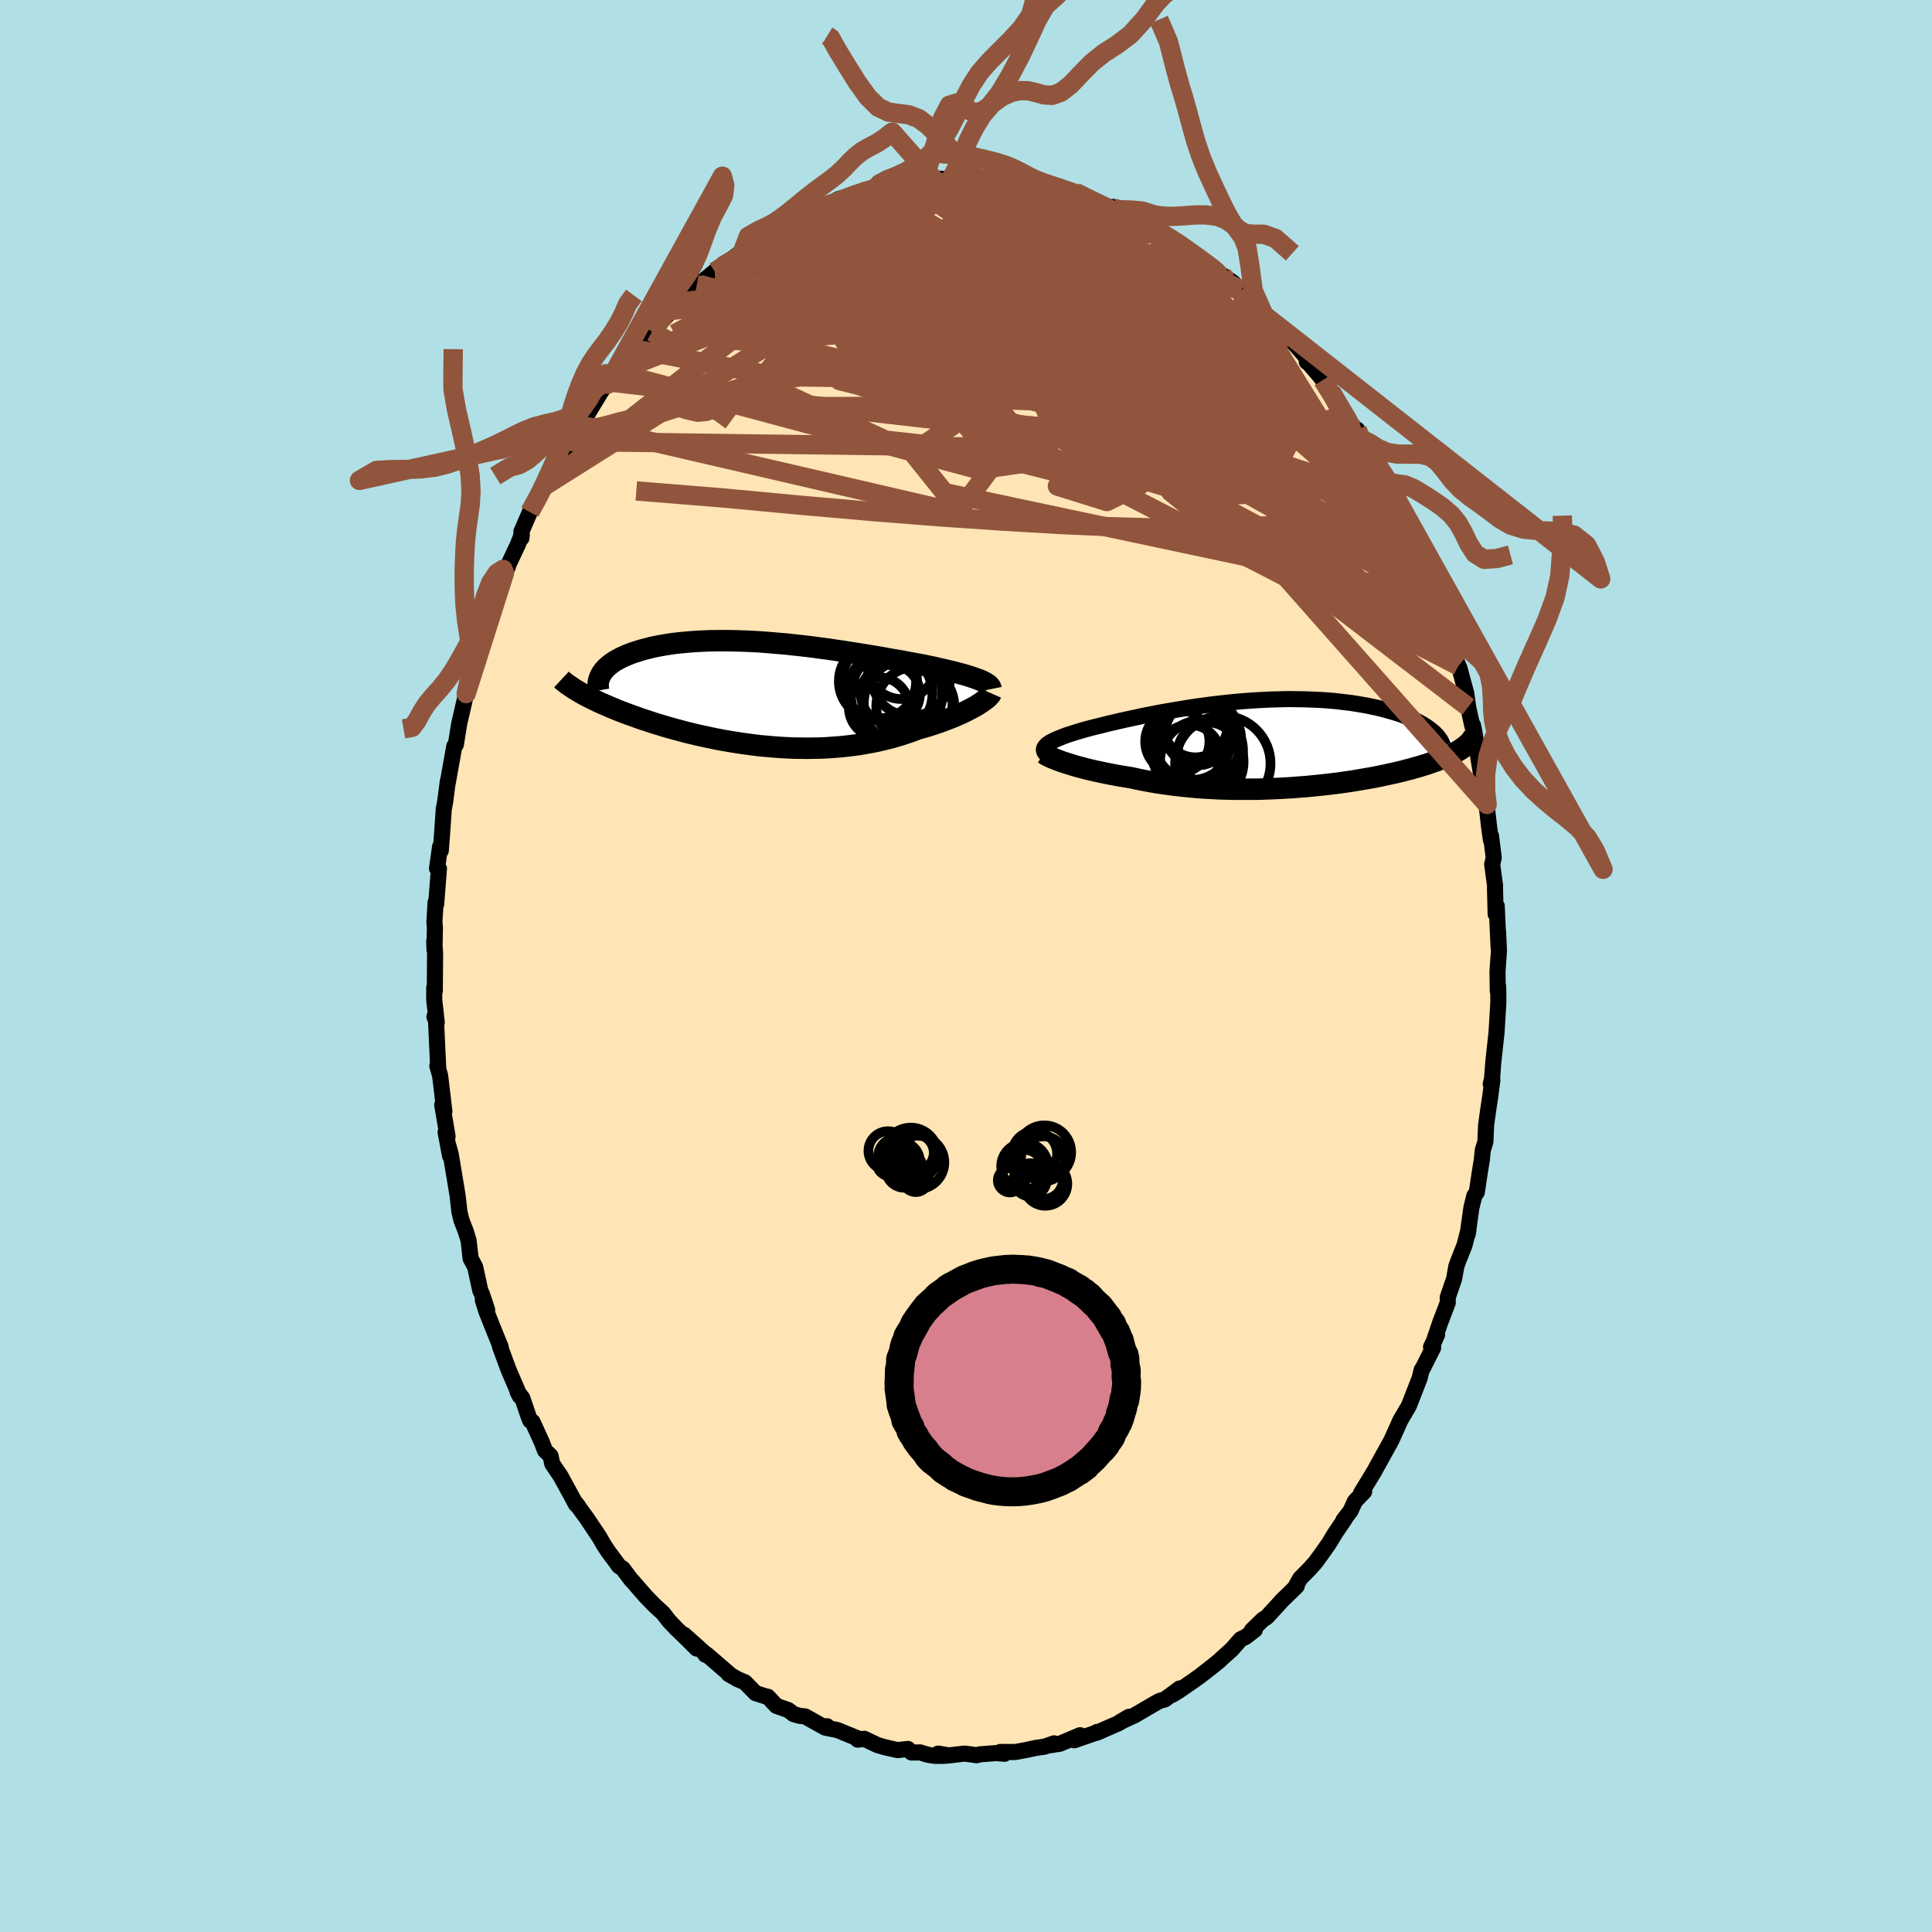 
  <svg viewBox="-100 -100 200 200" xmlns="http://www.w3.org/2000/svg" width="500" height="500" id="face-svg">
    <defs>
      <clipPath id="leftEyeClipPath">
        <polyline points="22.61,-1.5 22.34,-1.6 22.05,-1.7 21.75,-1.8 21.42,-1.9 21.08,-2 20.71,-2.1 20.33,-2.2 19.94,-2.3 19.52,-2.4 19.1,-2.5 18.65,-2.6 18.19,-2.71 17.72,-2.81 17.24,-2.91 16.74,-3.01 16.2,-3.11 15.64,-3.21 15.06,-3.32 14.47,-3.43 13.86,-3.53 13.23,-3.64 12.59,-3.76 11.94,-3.87 11.27,-3.98 10.59,-4.09 9.91,-4.2 9.21,-4.31 8.51,-4.42 7.8,-4.52 7.09,-4.63 6.37,-4.72 5.65,-4.82 4.93,-4.91 4.21,-4.99 3.48,-5.07 2.76,-5.15 2.04,-5.21 1.33,-5.27 0.62,-5.33 -0.08,-5.38 -0.78,-5.42 -1.46,-5.45 -2.14,-5.47 -2.81,-5.49 -3.47,-5.5 -4.11,-5.5 -4.74,-5.49 -5.36,-5.48 -5.97,-5.45 -6.56,-5.42 -7.13,-5.38 -7.69,-5.33 -8.24,-5.28 -8.76,-5.22 -9.27,-5.15 -9.77,-5.07 -10.24,-4.99 -10.7,-4.9 -11.14,-4.81 -11.56,-4.7 -11.96,-4.6 -12.35,-4.49 -12.72,-4.37 -13.07,-4.26 -13.4,-4.14 -13.72,-4.01 -14.02,-3.88 -14.3,-3.75 -14.57,-3.61 -14.82,-3.47 -15.06,-3.33 -15.28,-3.18 -15.48,-3.03 -15.67,-2.87 -15.84,-2.72 -16,-2.56 -16.14,-2.4 -16.26,-2.23 -16.37,-2.07 -18.52,-0.1 -18.26,0.04 -18,0.19 -17.72,0.33 -17.43,0.48 -17.12,0.63 -16.81,0.78 -16.49,0.93 -16.15,1.08 -15.8,1.23 -15.44,1.39 -15.07,1.54 -14.69,1.7 -14.3,1.85 -13.9,2 -13.48,2.16 -13.05,2.31 -12.61,2.47 -12.16,2.63 -11.69,2.78 -11.21,2.94 -10.72,3.1 -10.21,3.25 -9.69,3.41 -9.16,3.56 -8.61,3.71 -8.06,3.86 -7.49,4.01 -6.91,4.15 -6.32,4.29 -5.72,4.42 -5.11,4.55 -4.49,4.68 -3.86,4.8 -3.22,4.91 -2.57,5.02 -1.92,5.12 -1.26,5.21 -0.59,5.3 0.08,5.38 0.76,5.44 1.44,5.5 2.12,5.55 2.81,5.59 3.5,5.62 4.19,5.63 4.88,5.64 5.57,5.63 6.26,5.62 6.94,5.59 7.63,5.54 8.31,5.49 8.98,5.42 9.65,5.34 10.31,5.25 10.97,5.14 11.61,5.02 12.25,4.89 12.88,4.74 13.5,4.59 14.11,4.42 14.7,4.24 15.28,4.05 15.85,3.85 16.4,3.64 16.9,3.5 17.38,3.36 17.85,3.21 18.31,3.06 18.76,2.9 19.19,2.74 19.61,2.58 20.02,2.42 20.41,2.25 20.78,2.09 21.14,1.92 21.48,1.75 21.81,1.58 22.11,1.42 22.4,1.26" />
      </clipPath>
      <clipPath id="rightEyeClipPath">
        <polyline points="-23.4,0.06 -23.26,-0.04 -23.11,-0.14 -22.94,-0.24 -22.74,-0.34 -22.52,-0.45 -22.28,-0.55 -22.02,-0.66 -21.74,-0.77 -21.45,-0.88 -21.13,-0.99 -20.79,-1.1 -20.44,-1.21 -20.07,-1.32 -19.68,-1.44 -19.27,-1.55 -18.86,-1.66 -18.43,-1.77 -17.97,-1.88 -17.49,-2 -16.98,-2.13 -16.45,-2.25 -15.9,-2.38 -15.32,-2.51 -14.72,-2.64 -14.11,-2.77 -13.47,-2.91 -12.82,-3.04 -12.15,-3.17 -11.47,-3.3 -10.77,-3.42 -10.06,-3.54 -9.34,-3.66 -8.62,-3.78 -7.88,-3.89 -7.14,-3.99 -6.39,-4.09 -5.64,-4.18 -4.89,-4.26 -4.14,-4.34 -3.38,-4.41 -2.63,-4.47 -1.89,-4.52 -1.14,-4.56 -0.41,-4.6 0.32,-4.62 1.04,-4.64 1.75,-4.65 2.46,-4.64 3.15,-4.63 3.82,-4.61 4.49,-4.58 5.14,-4.55 5.78,-4.5 6.4,-4.45 7,-4.38 7.59,-4.31 8.16,-4.24 8.72,-4.15 9.25,-4.06 9.77,-3.97 10.27,-3.86 10.76,-3.76 11.22,-3.65 11.67,-3.53 12.1,-3.41 12.51,-3.29 12.91,-3.17 13.29,-3.04 13.65,-2.9 14,-2.77 14.33,-2.63 14.65,-2.48 14.95,-2.34 15.23,-2.19 15.5,-2.04 15.75,-1.88 15.98,-1.73 16.2,-1.57 16.4,-1.41 19.88,0.23 19.72,0.35 19.55,0.47 19.37,0.59 19.18,0.7 18.98,0.82 18.76,0.94 18.53,1.06 18.29,1.17 18.03,1.29 17.76,1.41 17.48,1.53 17.18,1.64 16.87,1.76 16.55,1.87 16.21,1.99 15.86,2.11 15.49,2.22 15.11,2.34 14.71,2.45 14.3,2.57 13.87,2.68 13.42,2.8 12.96,2.91 12.48,3.02 11.98,3.13 11.47,3.24 10.94,3.35 10.39,3.46 9.82,3.56 9.24,3.66 8.65,3.76 8.04,3.86 7.41,3.95 6.77,4.04 6.12,4.12 5.45,4.2 4.78,4.27 4.09,4.34 3.38,4.41 2.67,4.46 1.95,4.52 1.22,4.56 0.49,4.6 -0.26,4.63 -1,4.66 -1.76,4.68 -2.51,4.68 -3.27,4.68 -4.03,4.68 -4.79,4.66 -5.54,4.64 -6.29,4.6 -7.04,4.56 -7.79,4.51 -8.53,4.44 -9.26,4.37 -9.98,4.29 -10.69,4.2 -11.39,4.1 -12.08,4 -12.75,3.88 -13.41,3.76 -14.05,3.63 -14.68,3.49 -15.24,3.4 -15.8,3.31 -16.34,3.21 -16.87,3.11 -17.38,3.01 -17.88,2.9 -18.37,2.8 -18.84,2.69 -19.3,2.58 -19.74,2.46 -20.16,2.35 -20.56,2.24 -20.94,2.12 -21.3,2.01 -21.64,1.9" />
      </clipPath>
      <filter id="fuzzy">
        <feTurbulence id="turbulence" baseFrequency="0.05" numOctaves="3" type="noise" result="noise" />
        <feDisplacementMap in="SourceGraphic" in2="noise" scale="2" />
      </filter>
      <linearGradient id="rainbowGradient" x1="0%" y1="0%" x2="100%" y2="0%">
        <stop offset="0%" style="stop-color: rgb(165, 42, 42); stop-opacity: 1" />
        <stop offset="50%" style="stop-color: rgb(230, 230, 250); stop-opacity: 1" />
        <stop offset="100%" style="stop-color: rgb(220, 20, 60); stop-opacity: 1" />
      </linearGradient>
    </defs>
    <rect x="-100" y="-100" width="100%" height="100%" fill="rgb(176, 224, 230)" />
    <polyline id="faceContour" points="55.02,0.59 55.05,2.58 55.11,2.83 55.09,2.11 55.11,3.75 54.92,6.89 54.87,7.34 54.58,10 54.46,11.65 54.32,12.22 54.49,11.83 54.25,13.65 54.04,15.03 53.84,16.49 53.77,18.19 53.5,19.05 53.4,20.05 53.18,21.4 52.88,23.42 52.62,23.8 52.32,25.02 51.93,27.79 52.01,27.34 51.6,28.92 51,30.43 50.76,31.09 50.53,32.38 49.87,34.3 49.87,34.87 49.09,36.9 48.3,39.23 48.77,38.16 48.14,39.44 48.36,39.51 47.26,41.7 47.17,41.81 46.96,42.67 46.01,45.11 45.83,45.56 44.97,47.02 44.11,48.94 43.83,49.5 43.86,49.42 42.46,51.95 42.26,52.32 40.89,54.57 41.22,54.41 40.26,55.41 39.81,56.4 39.07,57.37 39.23,57.22 38.21,58.72 37.59,59.75 36.89,60.75 36.16,61.75 35.57,62.41 34.58,63.41 34.09,64.3 34.24,64.19 32.67,65.72 32.29,66.15 31.14,67.4 30.73,67.66 29.59,68.77 29.9,68.72 28.95,69.45 28.43,69.7 27.51,70.75 26.45,71.7 26.19,71.95 25.45,72.55 24.2,73.52 23.47,74.04 22.05,75.02 21.37,75.44 22.12,74.79 20.59,75.92 20.03,76.08 19.47,76.39 17.49,77.55 15.92,78.28 16.88,77.72 15.83,78.37 13.55,79.37 13.57,79.29 13.45,79.38 11.21,80.15 11.81,79.63 9.72,80.51 8.68,80.67 9.12,80.47 8.15,80.81 7.19,80.95 6.23,81.16 5.09,81.37 3.56,81.36 3.99,81.55 3.08,81.48 1.41,81.61 1.12,81.7 -0.15,81.53 -1.76,81.72 -2.88,81.53 -2.12,81.76 -3.19,81.77 -3.96,81.65 -4.74,81.41 -5.64,81.42 -6.01,81.05 -7.09,81.17 -8.41,80.87 -9.16,80.65 -10.53,80 -11.21,80.09 -11.02,80.03 -13.33,79.09 -14.54,78.85 -14.38,78.7 -14.6,78.83 -16.66,77.68 -17.2,77.63 -17.84,77.45 -18.39,77.03 -19.63,76.59 -20.51,75.65 -20.79,75.59 -21.79,75.27 -22.88,74.15 -23.62,73.84 -24.57,73.3 -24.34,73.43 -26.83,71.28 -26.98,71.3 -26.81,71.35 -29.19,69.22 -27.88,70.66 -28.97,69.57 -29.94,68.64 -30.73,67.81 -31.37,66.99 -32.25,66.18 -33.11,65.3 -34.54,63.66 -34.63,63.58 -35.53,62.38 -35.93,62.12 -36.11,61.86 -37.04,60.61 -37.5,59.91 -37.99,59.06 -39.25,57.18 -40.42,55.57 -40.16,55.9 -40.37,55.74 -41.33,53.97 -41.98,52.79 -42.83,51.53 -43.01,50.71 -43.58,50.16 -43.92,49.28 -44.87,47.19 -45.11,47.06 -45.32,46.52 -45.93,44.73 -46.42,44.09 -46.18,44.54 -47.37,41.76 -48.24,39.4 -48.17,39.44 -48.89,37.67 -49.65,35.75 -50.02,34.58 -49.57,35.59 -50.12,33.94 -50.28,33.6 -50.81,31.16 -51.28,30.28 -51.49,28.42 -51.8,27.42 -52.23,26.32 -52.45,25.39 -52.62,23.83 -52.91,22.07 -53.34,19.49 -53.66,18.33 -53.41,19.66 -53.87,17.21 -53.67,17.63 -54.22,14.38 -54.13,14.7 -54,15.03 -54.44,11.34 -54.73,10.35 -54.64,10.47 -54.87,5.53 -55.03,5.25 -54.79,5.83 -55.05,3.49 -55.05,2.25 -54.99,2.59 -54.96,-1.29 -55.05,-2.59 -55.02,-1.68 -54.98,-3.98 -55.03,-4.55 -54.91,-6.59 -54.85,-6.4 -54.56,-10.08 -54.76,-10.11 -54.44,-12.36 -54.37,-11.94 -54.25,-13.5 -54.06,-16.25 -53.91,-17.05 -53.64,-19.14 -53.63,-19.07 -53.04,-22.36 -52.97,-22.76 -52.81,-22.92 -52.46,-25.11 -52.19,-26.27 -52.14,-26.48 -52.05,-26.87 -51.74,-28.2 -51.01,-31.34 -50.9,-30.88 -50.49,-32.26 -49.84,-34.47 -50.12,-34.14 -49.61,-35.49 -49.01,-37.03 -48.54,-38.85 -47.66,-41.12 -47.42,-41.32 -47.77,-40.69 -46.4,-43.61 -45.98,-44.67 -46.02,-44.3 -46.03,-44.95 -45.15,-46.99 -43.83,-49.43 -44.01,-48.88 -43.61,-49.71 -42.78,-51.47 -42.23,-52.37 -41.04,-54.3 -41.61,-53.2 -40.52,-55.18 -39.87,-55.98 -39.58,-56.61 -39.47,-56.67 -37.91,-59.24 -37.12,-60.48 -36.36,-61.48 -37.09,-60.23 -36.4,-61.27 -35.17,-62.82 -34.11,-63.83 -33.54,-64.63 -33.59,-64.79 -32.51,-65.65 -30.41,-67.94 -31.01,-67.57 -30.7,-67.84 -29.59,-68.74 -28.31,-70.18 -27.87,-70.51 -27.6,-70.58 -26.08,-71.85 -25.28,-72.42 -26.01,-71.88 -24.05,-73.33 -22.23,-74.69 -23.05,-74.17 -22.86,-74.1 -20.24,-76.05 -19.63,-76.29 -19.54,-76.2 -19.49,-76.56 -18.71,-76.7 -15.87,-78.1 -15.45,-78.36 -14.81,-78.59 -14.21,-78.8 -13.19,-79.4 -11.9,-79.72 -11.51,-79.84 -11.91,-79.61 -10.32,-80.36 -9.24,-80.6 -9.42,-80.54 -7.91,-80.75 -7.15,-80.78 -5.84,-80.99 -5.28,-81.24 -3.22,-81.41 -2.62,-81.39 -2.62,-81.5 -1.58,-81.39 -0.11,-81.71 0.04,-81.73 0.84,-81.66 1.19,-81.51 2.43,-81.7 3.69,-81.58 4.61,-81.17 6.68,-80.94 5.65,-81.02 5.82,-81.08 7.35,-80.73 8.95,-80.39 10.12,-80.05 9.25,-80.28 10.22,-80.22 11.29,-80.11 12.92,-79.29 13.89,-78.82 15.31,-78.43 15.2,-78.58 15.96,-78.29 16.81,-77.79 19.16,-76.57 19.16,-76.39 18.3,-77.04 19.61,-76.26 20.92,-75.43 21.36,-75.26 21.61,-75.15 22.5,-74.37 24.02,-73.36 25.91,-72.07 26.25,-71.59 26.66,-71.44 26,-71.87 27.6,-70.78 28.47,-69.93 28.58,-69.65 30.85,-67.39 30.66,-67.75 31.36,-66.82 32.88,-65.41 32.95,-65.68 33.4,-65.1 35.59,-62.6 35.29,-62.52 35.27,-62.64 36.26,-61.51 37.29,-60.27 36.93,-60.65 37.79,-59.45 39.19,-56.96 40.07,-55.77 40.49,-55.53 40.58,-54.74 41.67,-53.34 42.14,-52.77 42.67,-51.56 42.69,-51.73 44.21,-48.53 43.83,-49.43 44.1,-49.02 44.3,-48.25 45.74,-45.02 45.4,-46.2 46.76,-43.53 47.17,-42.09 47.28,-42.02 47.41,-41.97 48.57,-38.22 48.79,-37.91 48.9,-37.68 49.09,-37.07 49.69,-35.11 49.74,-35.47 50.67,-31.84 50.97,-31.08 51.08,-30.84 51.79,-28.22 51.98,-26.81 52.43,-24.78 52.54,-24.52 52.48,-24.94 52.61,-24.35 53.07,-21.37 53.25,-20.27 53.75,-17.65 53.95,-16.72 53.91,-16.52 54.16,-14.32 54.34,-13.05 54.35,-13.47 54.63,-11.21 54.47,-10.52 54.77,-8.31 54.76,-8.09 54.83,-5.37 54.94,-6.21 55.13,-2 55.08,-3.55 55.17,-1.59 55.02,0.59 55.05,2.58" fill="rgb(255, 228, 181)" stroke="black" stroke-width="1.667" stroke-linejoin="round" filter="url(#fuzzy)" />
    <g transform="translate(31.78 -22.98)">
      <polyline id="rightCountour" points="-23.4,0.06 -23.26,-0.04 -23.11,-0.14 -22.94,-0.24 -22.74,-0.34 -22.52,-0.45 -22.28,-0.55 -22.02,-0.66 -21.74,-0.77 -21.45,-0.88 -21.13,-0.99 -20.79,-1.1 -20.44,-1.21 -20.07,-1.32 -19.68,-1.44 -19.27,-1.55 -18.86,-1.66 -18.43,-1.77 -17.97,-1.88 -17.49,-2 -16.98,-2.13 -16.45,-2.25 -15.9,-2.38 -15.32,-2.51 -14.72,-2.64 -14.11,-2.77 -13.47,-2.91 -12.82,-3.04 -12.15,-3.17 -11.47,-3.3 -10.77,-3.42 -10.06,-3.54 -9.34,-3.66 -8.62,-3.78 -7.88,-3.89 -7.14,-3.99 -6.39,-4.09 -5.64,-4.18 -4.89,-4.26 -4.14,-4.34 -3.38,-4.41 -2.63,-4.47 -1.89,-4.52 -1.14,-4.56 -0.41,-4.6 0.32,-4.62 1.04,-4.64 1.75,-4.65 2.46,-4.64 3.15,-4.63 3.82,-4.61 4.49,-4.58 5.14,-4.55 5.78,-4.5 6.4,-4.45 7,-4.38 7.59,-4.31 8.16,-4.24 8.72,-4.15 9.25,-4.06 9.77,-3.97 10.27,-3.86 10.76,-3.76 11.22,-3.65 11.67,-3.53 12.1,-3.41 12.51,-3.29 12.91,-3.17 13.29,-3.04 13.65,-2.9 14,-2.77 14.33,-2.63 14.65,-2.48 14.95,-2.34 15.23,-2.19 15.5,-2.04 15.75,-1.88 15.98,-1.73 16.2,-1.57 16.4,-1.41 19.88,0.23 19.72,0.35 19.55,0.47 19.37,0.59 19.18,0.7 18.98,0.82 18.76,0.94 18.53,1.06 18.29,1.17 18.03,1.29 17.76,1.41 17.48,1.53 17.18,1.64 16.87,1.76 16.55,1.87 16.21,1.99 15.86,2.11 15.49,2.22 15.11,2.34 14.71,2.45 14.3,2.57 13.87,2.68 13.42,2.8 12.96,2.91 12.48,3.02 11.98,3.13 11.47,3.24 10.94,3.35 10.39,3.46 9.82,3.56 9.24,3.66 8.65,3.76 8.04,3.86 7.41,3.95 6.77,4.04 6.12,4.12 5.45,4.2 4.78,4.27 4.09,4.34 3.38,4.41 2.67,4.46 1.95,4.52 1.22,4.56 0.49,4.6 -0.26,4.63 -1,4.66 -1.76,4.68 -2.51,4.68 -3.27,4.68 -4.03,4.68 -4.79,4.66 -5.54,4.64 -6.29,4.6 -7.04,4.56 -7.79,4.51 -8.53,4.44 -9.26,4.37 -9.98,4.29 -10.69,4.2 -11.39,4.1 -12.08,4 -12.75,3.88 -13.41,3.76 -14.05,3.63 -14.68,3.49 -15.24,3.4 -15.8,3.31 -16.34,3.21 -16.87,3.11 -17.38,3.01 -17.88,2.9 -18.37,2.8 -18.84,2.69 -19.3,2.58 -19.74,2.46 -20.16,2.35 -20.56,2.24 -20.94,2.12 -21.3,2.01 -21.64,1.9" fill="white" stroke="white" stroke-width="0" stroke-linejoin="round" filter="url(#fuzzy)" />
    </g>
    <g transform="translate(-21.37 -28.18)">
      <polyline id="leftCountour" points="22.61,-1.5 22.34,-1.6 22.05,-1.7 21.75,-1.8 21.42,-1.9 21.08,-2 20.71,-2.1 20.33,-2.2 19.94,-2.3 19.52,-2.4 19.1,-2.5 18.65,-2.6 18.19,-2.71 17.72,-2.81 17.24,-2.91 16.74,-3.01 16.2,-3.11 15.64,-3.21 15.06,-3.32 14.47,-3.43 13.86,-3.53 13.23,-3.64 12.59,-3.76 11.94,-3.87 11.27,-3.98 10.59,-4.09 9.91,-4.2 9.21,-4.31 8.51,-4.42 7.8,-4.52 7.09,-4.63 6.37,-4.72 5.65,-4.82 4.93,-4.91 4.21,-4.99 3.48,-5.07 2.76,-5.15 2.04,-5.21 1.33,-5.27 0.62,-5.33 -0.08,-5.38 -0.78,-5.42 -1.46,-5.45 -2.14,-5.47 -2.81,-5.49 -3.47,-5.5 -4.11,-5.5 -4.74,-5.49 -5.36,-5.48 -5.97,-5.45 -6.56,-5.42 -7.13,-5.38 -7.69,-5.33 -8.24,-5.28 -8.76,-5.22 -9.27,-5.15 -9.77,-5.07 -10.24,-4.99 -10.7,-4.9 -11.14,-4.81 -11.56,-4.7 -11.96,-4.6 -12.35,-4.49 -12.72,-4.37 -13.07,-4.26 -13.4,-4.14 -13.72,-4.01 -14.02,-3.88 -14.3,-3.75 -14.57,-3.61 -14.82,-3.47 -15.06,-3.33 -15.28,-3.18 -15.48,-3.03 -15.67,-2.87 -15.84,-2.72 -16,-2.56 -16.14,-2.4 -16.26,-2.23 -16.37,-2.07 -18.52,-0.1 -18.26,0.04 -18,0.19 -17.72,0.33 -17.43,0.48 -17.12,0.63 -16.81,0.78 -16.49,0.93 -16.15,1.08 -15.8,1.23 -15.44,1.39 -15.07,1.54 -14.69,1.7 -14.3,1.85 -13.9,2 -13.48,2.16 -13.05,2.31 -12.61,2.47 -12.16,2.63 -11.69,2.78 -11.21,2.94 -10.72,3.1 -10.21,3.25 -9.69,3.41 -9.16,3.56 -8.61,3.71 -8.06,3.86 -7.49,4.01 -6.91,4.15 -6.32,4.29 -5.72,4.42 -5.11,4.55 -4.49,4.68 -3.86,4.8 -3.22,4.91 -2.57,5.02 -1.92,5.12 -1.26,5.21 -0.59,5.3 0.08,5.38 0.76,5.44 1.44,5.5 2.12,5.55 2.81,5.59 3.5,5.62 4.19,5.63 4.88,5.64 5.57,5.63 6.26,5.62 6.94,5.59 7.63,5.54 8.31,5.49 8.98,5.42 9.65,5.34 10.31,5.25 10.97,5.14 11.61,5.02 12.25,4.89 12.88,4.74 13.5,4.59 14.11,4.42 14.7,4.24 15.28,4.05 15.85,3.85 16.4,3.64 16.9,3.5 17.38,3.36 17.85,3.21 18.31,3.06 18.76,2.9 19.19,2.74 19.61,2.58 20.02,2.42 20.41,2.25 20.78,2.09 21.14,1.92 21.48,1.75 21.81,1.58 22.11,1.42 22.4,1.26" fill="white" stroke="white" stroke-width="0" stroke-linejoin="round" filter="url(#fuzzy)" />
    </g>
    <g transform="translate(31.78 -22.98)">
      <polyline id="rightUpper" points="-23.45,1.09 -23.55,0.98 -23.63,0.88 -23.68,0.77 -23.71,0.67 -23.72,0.57 -23.7,0.47 -23.66,0.37 -23.59,0.27 -23.51,0.17 -23.4,0.06 -23.26,-0.04 -23.11,-0.14 -22.94,-0.24 -22.74,-0.34 -22.52,-0.45 -22.28,-0.55 -22.02,-0.66 -21.74,-0.77 -21.45,-0.88 -21.13,-0.99 -20.79,-1.1 -20.44,-1.21 -20.07,-1.32 -19.68,-1.44 -19.27,-1.55 -18.86,-1.66 -18.43,-1.77 -17.97,-1.88 -17.49,-2 -16.98,-2.13 -16.45,-2.25 -15.9,-2.38 -15.32,-2.51 -14.72,-2.64 -14.11,-2.77 -13.47,-2.91 -12.82,-3.04 -12.15,-3.17 -11.47,-3.3 -10.77,-3.42 -10.06,-3.54 -9.34,-3.66 -8.62,-3.78 -7.88,-3.89 -7.14,-3.99 -6.39,-4.09 -5.64,-4.18 -4.89,-4.26 -4.14,-4.34 -3.38,-4.41 -2.63,-4.47 -1.89,-4.52 -1.14,-4.56 -0.41,-4.6 0.32,-4.62 1.04,-4.64 1.75,-4.65 2.46,-4.64 3.15,-4.63 3.82,-4.61 4.49,-4.58 5.14,-4.55 5.78,-4.5 6.4,-4.45 7,-4.38 7.59,-4.31 8.16,-4.24 8.72,-4.15 9.25,-4.06 9.77,-3.97 10.27,-3.86 10.76,-3.76 11.22,-3.65 11.67,-3.53 12.1,-3.41 12.51,-3.29 12.91,-3.17 13.29,-3.04 13.65,-2.9 14,-2.77 14.33,-2.63 14.65,-2.48 14.95,-2.34 15.23,-2.19 15.5,-2.04 15.75,-1.88 15.98,-1.73 16.2,-1.57 16.4,-1.41 16.59,-1.26 16.76,-1.1 16.92,-0.94 17.06,-0.77 17.18,-0.61 17.3,-0.45 17.39,-0.29 17.48,-0.13 17.55,0.04 17.61,0.2" fill="none" stroke="black" stroke-width="1.667" stroke-linejoin="round" filter="url(#fuzzy)" />
      <polyline id="rightLower" points="-23.71,0.98 -23.62,1.04 -23.51,1.12 -23.37,1.2 -23.2,1.28 -23,1.38 -22.78,1.47 -22.53,1.57 -22.26,1.68 -21.96,1.79 -21.64,1.9 -21.3,2.01 -20.94,2.12 -20.56,2.24 -20.16,2.35 -19.74,2.46 -19.3,2.58 -18.84,2.69 -18.37,2.8 -17.88,2.9 -17.38,3.01 -16.87,3.11 -16.34,3.21 -15.8,3.31 -15.24,3.4 -14.68,3.49 -14.05,3.63 -13.41,3.76 -12.75,3.88 -12.08,4 -11.39,4.1 -10.69,4.2 -9.98,4.29 -9.26,4.37 -8.53,4.44 -7.79,4.51 -7.04,4.56 -6.29,4.6 -5.54,4.64 -4.79,4.66 -4.03,4.68 -3.27,4.68 -2.51,4.68 -1.76,4.68 -1,4.66 -0.26,4.63 0.49,4.6 1.22,4.56 1.95,4.52 2.67,4.46 3.38,4.41 4.09,4.34 4.78,4.27 5.45,4.2 6.12,4.12 6.77,4.04 7.41,3.95 8.04,3.86 8.65,3.76 9.24,3.66 9.82,3.56 10.39,3.46 10.94,3.35 11.47,3.24 11.98,3.13 12.48,3.02 12.96,2.91 13.42,2.8 13.87,2.68 14.3,2.57 14.71,2.45 15.11,2.34 15.49,2.22 15.86,2.11 16.21,1.99 16.55,1.87 16.87,1.76 17.18,1.64 17.48,1.53 17.76,1.41 18.03,1.29 18.29,1.17 18.53,1.06 18.76,0.94 18.98,0.82 19.18,0.7 19.37,0.59 19.55,0.47 19.72,0.35 19.88,0.23 20.02,0.11 20.16,-0.01 20.28,-0.12 20.39,-0.24 20.5,-0.36 20.59,-0.48 20.67,-0.6 20.74,-0.72 20.8,-0.83 20.85,-0.95" fill="none" stroke="black" stroke-width="2.222" stroke-linejoin="round" filter="url(#fuzzy)" />
      <circle r="4.722" cx="-7.822" cy="0.725" stroke="black" fill="none" stroke-width="1.0" filter="url(#fuzzy)" clip-path="url(#rightEyeClipPath)" /><circle r="4.326" cx="-7.367" cy="1.845" stroke="black" fill="none" stroke-width="1.0" filter="url(#fuzzy)" clip-path="url(#rightEyeClipPath)" /><circle r="3.326" cx="-7.827" cy="-1.11" stroke="black" fill="none" stroke-width="1.0" filter="url(#fuzzy)" clip-path="url(#rightEyeClipPath)" /><circle r="3.142" cx="-6.717" cy="0.915" stroke="black" fill="none" stroke-width="1.0" filter="url(#fuzzy)" clip-path="url(#rightEyeClipPath)" /><circle r="3.326" cx="-9.907" cy="-0.255" stroke="black" fill="none" stroke-width="1.0" filter="url(#fuzzy)" clip-path="url(#rightEyeClipPath)" /><circle r="4.702" cx="-7.997" cy="-0.395" stroke="black" fill="none" stroke-width="1.0" filter="url(#fuzzy)" clip-path="url(#rightEyeClipPath)" /><circle r="3.938" cx="-8.327" cy="-0.23" stroke="black" fill="none" stroke-width="1.0" filter="url(#fuzzy)" clip-path="url(#rightEyeClipPath)" /><circle r="3.344" cx="-8.037" cy="-1.965" stroke="black" fill="none" stroke-width="1.0" filter="url(#fuzzy)" clip-path="url(#rightEyeClipPath)" /><circle r="4.938" cx="-5.197" cy="2.025" stroke="black" fill="none" stroke-width="1.0" filter="url(#fuzzy)" clip-path="url(#rightEyeClipPath)" /><circle r="3.214" cx="-8.642" cy="1.215" stroke="black" fill="none" stroke-width="1.0" filter="url(#fuzzy)" clip-path="url(#rightEyeClipPath)" />
      </g>
    <g transform="translate(-21.37 -28.18)">
      <polyline id="leftUpper" points="23.97,-0.49 23.95,-0.59 23.9,-0.7 23.83,-0.8 23.73,-0.91 23.6,-1.01 23.45,-1.11 23.27,-1.21 23.07,-1.31 22.85,-1.41 22.61,-1.5 22.34,-1.6 22.05,-1.7 21.75,-1.8 21.42,-1.9 21.08,-2 20.71,-2.1 20.33,-2.2 19.94,-2.3 19.52,-2.4 19.1,-2.5 18.65,-2.6 18.19,-2.71 17.72,-2.81 17.24,-2.91 16.74,-3.01 16.2,-3.11 15.64,-3.21 15.06,-3.32 14.47,-3.43 13.86,-3.53 13.23,-3.64 12.59,-3.76 11.94,-3.87 11.27,-3.98 10.59,-4.09 9.91,-4.2 9.21,-4.31 8.51,-4.42 7.8,-4.52 7.09,-4.63 6.37,-4.72 5.65,-4.82 4.93,-4.91 4.21,-4.99 3.48,-5.07 2.76,-5.15 2.04,-5.21 1.33,-5.27 0.62,-5.33 -0.08,-5.38 -0.78,-5.42 -1.46,-5.45 -2.14,-5.47 -2.81,-5.49 -3.47,-5.5 -4.11,-5.5 -4.74,-5.49 -5.36,-5.48 -5.97,-5.45 -6.56,-5.42 -7.13,-5.38 -7.69,-5.33 -8.24,-5.28 -8.76,-5.22 -9.27,-5.15 -9.77,-5.07 -10.24,-4.99 -10.7,-4.9 -11.14,-4.81 -11.56,-4.7 -11.96,-4.6 -12.35,-4.49 -12.72,-4.37 -13.07,-4.26 -13.4,-4.14 -13.72,-4.01 -14.02,-3.88 -14.3,-3.75 -14.57,-3.61 -14.82,-3.47 -15.06,-3.33 -15.28,-3.18 -15.48,-3.03 -15.67,-2.87 -15.84,-2.72 -16,-2.56 -16.14,-2.4 -16.26,-2.23 -16.37,-2.07 -16.46,-1.9 -16.54,-1.73 -16.6,-1.56 -16.65,-1.39 -16.69,-1.22 -16.71,-1.04 -16.71,-0.87 -16.71,-0.69 -16.69,-0.51 -16.66,-0.34" fill="none" stroke="black" stroke-width="2.222" stroke-linejoin="round" filter="url(#fuzzy)" />
      <polyline id="leftLower" points="23.98,-0.05 23.94,0.04 23.87,0.14 23.77,0.25 23.65,0.38 23.5,0.51 23.32,0.65 23.12,0.79 22.9,0.94 22.66,1.1 22.4,1.26 22.11,1.42 21.81,1.58 21.48,1.75 21.14,1.92 20.78,2.09 20.41,2.25 20.02,2.42 19.61,2.58 19.19,2.74 18.76,2.9 18.31,3.06 17.85,3.21 17.38,3.36 16.9,3.5 16.4,3.64 15.85,3.85 15.28,4.05 14.7,4.24 14.11,4.42 13.5,4.59 12.88,4.74 12.25,4.89 11.61,5.02 10.97,5.14 10.31,5.25 9.65,5.34 8.98,5.42 8.31,5.49 7.63,5.54 6.94,5.59 6.26,5.62 5.57,5.63 4.88,5.64 4.19,5.63 3.5,5.62 2.81,5.59 2.12,5.55 1.44,5.5 0.76,5.44 0.08,5.38 -0.59,5.3 -1.26,5.21 -1.92,5.12 -2.57,5.02 -3.22,4.91 -3.86,4.8 -4.49,4.68 -5.11,4.55 -5.72,4.42 -6.32,4.29 -6.91,4.15 -7.49,4.01 -8.06,3.86 -8.61,3.71 -9.16,3.56 -9.69,3.41 -10.21,3.25 -10.72,3.1 -11.21,2.94 -11.69,2.78 -12.16,2.63 -12.61,2.47 -13.05,2.31 -13.48,2.16 -13.9,2 -14.3,1.85 -14.69,1.7 -15.07,1.54 -15.44,1.39 -15.8,1.23 -16.15,1.08 -16.49,0.93 -16.81,0.78 -17.12,0.63 -17.43,0.48 -17.72,0.33 -18,0.19 -18.26,0.04 -18.52,-0.1 -18.77,-0.25 -19,-0.39 -19.23,-0.53 -19.44,-0.67 -19.64,-0.81 -19.84,-0.94 -20.02,-1.08 -20.19,-1.21 -20.36,-1.34 -20.51,-1.48" fill="none" stroke="black" stroke-width="2.222" stroke-linejoin="round" filter="url(#fuzzy)" />
      <circle r="4.07" cx="15.661" cy="-1.763" stroke="black" fill="none" stroke-width="1.0" filter="url(#fuzzy)" clip-path="url(#leftEyeClipPath)" /><circle r="3.056" cx="13.541" cy="0.032" stroke="black" fill="none" stroke-width="1.0" filter="url(#fuzzy)" clip-path="url(#leftEyeClipPath)" /><circle r="4.728" cx="14.186" cy="0.087" stroke="black" fill="none" stroke-width="1.0" filter="url(#fuzzy)" clip-path="url(#leftEyeClipPath)" /><circle r="4" cx="12.206" cy="-1.298" stroke="black" fill="none" stroke-width="1.0" filter="url(#fuzzy)" clip-path="url(#leftEyeClipPath)" /><circle r="3.128" cx="12.371" cy="1.417" stroke="black" fill="none" stroke-width="1.0" filter="url(#fuzzy)" clip-path="url(#leftEyeClipPath)" /><circle r="4.426" cx="13.471" cy="-0.023" stroke="black" fill="none" stroke-width="1.0" filter="url(#fuzzy)" clip-path="url(#leftEyeClipPath)" /><circle r="4.042" cx="16.121" cy="1.272" stroke="black" fill="none" stroke-width="1.0" filter="url(#fuzzy)" clip-path="url(#leftEyeClipPath)" /><circle r="4.588" cx="15.381" cy="1.002" stroke="black" fill="none" stroke-width="1.0" filter="url(#fuzzy)" clip-path="url(#leftEyeClipPath)" /><circle r="3.88" cx="12.421" cy="-1.348" stroke="black" fill="none" stroke-width="1.0" filter="url(#fuzzy)" clip-path="url(#leftEyeClipPath)" /><circle r="3.546" cx="14.706" cy="-2.998" stroke="black" fill="none" stroke-width="1.0" filter="url(#fuzzy)" clip-path="url(#leftEyeClipPath)" />
    </g>
    <g id="hairs">
      <polyline points="37.79,-59.45 38.86,-57.63 39.48,-56.59 39.8,-55.96 39.92,-55.54 39.85,-55.28 39.59,-55.18 39.11,-55.28 38.38,-55.6 37.37,-56.17 36.07,-56.99 34.47,-58.06 32.58,-59.37 30.42,-60.91 27.97,-62.7 25.19,-64.8 21.99,-67.28 18.33,-70.17 14.31,-73.46 10.26,-77.04" fill="none" stroke="rgb(145, 85, 61)" stroke-width="2" stroke-linejoin="round" filter="url(#fuzzy)" /><polyline points="-25.28,-72.42 -25.05,-72.54 -23.95,-73.18 -22.72,-73.81 -21.43,-74.36 -20.04,-74.88 -18.54,-75.39 -16.96,-75.88 -15.32,-76.36 -13.62,-76.83 -11.86,-77.3 -10.06,-77.77 -8.29,-78.23 -6.58,-78.67 -4.96,-79.07 -3.43,-79.42 -1.99,-79.73 -0.67,-80 0.51,-80.25 1.55,-80.49 2.51,-80.72 3.49,-80.89 4.44,-81.01" fill="none" stroke="rgb(145, 85, 61)" stroke-width="2" stroke-linejoin="round" filter="url(#fuzzy)" /><polyline points="36.93,-60.65 37.82,-59.24 38.58,-57.91 39.03,-56.96 39.2,-56.34 39.13,-55.93 38.85,-55.68 38.34,-55.58 37.6,-55.64 36.6,-55.87 35.35,-56.29 33.83,-56.89 32.05,-57.66 30.01,-58.59 27.7,-59.68 25.09,-60.96 22.14,-62.46 18.8,-64.2 15.05,-66.2 10.87,-68.46 6.27,-70.98 1.29,-73.81 -4.01,-77.01" fill="none" stroke="rgb(145, 85, 61)" stroke-width="2" stroke-linejoin="round" filter="url(#fuzzy)" /><polyline points="-22.86,-74.1 -20.98,-75.37 -19.82,-75.93 -18.8,-76.26 -17.6,-76.57 -16.15,-76.92 -14.53,-77.3 -12.83,-77.67 -11.12,-78 -9.41,-78.28 -7.72,-78.51 -6.04,-78.7 -4.38,-78.86 -2.74,-79 -1.13,-79.13 0.44,-79.26 1.95,-79.38 3.4,-79.51 4.74,-79.63 5.92,-79.77 6.9,-79.94 7.65,-80.13 8.23,-80.26 8.87,-80.26" fill="none" stroke="rgb(145, 85, 61)" stroke-width="2" stroke-linejoin="round" filter="url(#fuzzy)" /><polyline points="42.69,-51.73 43.4,-49.95 43.25,-49.32 42.69,-48.81 41.84,-48.19 40.66,-47.52 39.1,-46.88 37.11,-46.33 34.65,-45.91 31.73,-45.61 28.32,-45.42 24.42,-45.33 20,-45.34 15.07,-45.47 9.63,-45.71 3.69,-46.06 -2.76,-46.5 -9.72,-47.05 -17.23,-47.71 -25.34,-48.47 -34.13,-49.18" fill="none" stroke="rgb(145, 85, 61)" stroke-width="2" stroke-linejoin="round" filter="url(#fuzzy)" /><polyline points="22.5,-74.37 23.92,-73.4 24.97,-72.64 25.58,-72.17 25.91,-71.89 26.1,-71.67 26.23,-71.44 26.28,-71.21 26.19,-71.01 25.91,-70.9 25.41,-70.92 24.66,-71.1 23.62,-71.44 22.28,-71.97 20.61,-72.67 18.63,-73.57 16.32,-74.67 13.65,-76.03 10.5,-77.65 6.77,-79.54" fill="none" stroke="rgb(145, 85, 61)" stroke-width="2" stroke-linejoin="round" filter="url(#fuzzy)" /><polyline points="44.21,-48.53 43.99,-49 43.93,-48.94 43.88,-48.65 43.71,-48.46 43.29,-48.57 42.54,-49.1 41.41,-50.11 39.89,-51.59 37.97,-53.57 35.65,-56.04 32.92,-59.07 29.8,-62.7 26.3,-66.92 22.23,-71.8" fill="none" stroke="rgb(145, 85, 61)" stroke-width="2" stroke-linejoin="round" filter="url(#fuzzy)" /><polyline points="40.49,-55.53 40.84,-54.66 41.33,-53.81 41.74,-53.08 42.03,-52.46 42.21,-51.97 42.24,-51.61 42.14,-51.41 41.9,-51.34 41.54,-51.39 41.05,-51.55 40.43,-51.86 39.64,-52.35 38.67,-53.06 37.5,-54.01 36.1,-55.22 34.45,-56.72 32.54,-58.51 30.36,-60.62 27.89,-63.05 25.15,-65.76 22.06,-68.8 18.55,-72.2 14.58,-76.04" fill="none" stroke="rgb(145, 85, 61)" stroke-width="2" stroke-linejoin="round" filter="url(#fuzzy)" /><polyline points="11.29,-80.11 12.71,-79.4 13.98,-78.79 15.17,-78.21 16.35,-77.59 17.58,-76.89 18.87,-76.11 20.13,-75.32 21.31,-74.56 22.39,-73.85 23.39,-73.19 24.32,-72.59 25.14,-72.07 25.82,-71.66 26.33,-71.39 26.64,-71.27 26.72,-71.31 26.57,-71.48" fill="none" stroke="rgb(145, 85, 61)" stroke-width="2" stroke-linejoin="round" filter="url(#fuzzy)" /><polyline points="18.3,-77.04 19.49,-76.33 20.46,-75.74 21.25,-75.25 21.98,-74.78 22.69,-74.28 23.36,-73.8 23.85,-73.43 24.07,-73.24 23.99,-73.25 23.63,-73.44 23.04,-73.77 22.15,-74.27 20.9,-74.99 19.24,-75.97 17.29,-77.16" fill="none" stroke="rgb(145, 85, 61)" stroke-width="2" stroke-linejoin="round" filter="url(#fuzzy)" /><polyline points="-26.01,-71.88 -24.16,-73.05 -22.46,-73.73 -20.65,-74.13 -18.48,-74.46 -15.89,-74.77 -12.99,-75.02 -9.84,-75.19 -6.46,-75.32 -2.88,-75.47 0.84,-75.68 4.62,-75.91 8.43,-76.07 12.27,-76.12 16.1,-76.11" fill="none" stroke="rgb(145, 85, 61)" stroke-width="2" stroke-linejoin="round" filter="url(#fuzzy)" /><polyline points="48.57,-38.22 48.76,-37.9 48.95,-37.41 49.2,-36.7 49.48,-35.82 49.76,-34.89 50.01,-33.99 50.19,-33.21 50.28,-32.61 50.28,-32.24 50.18,-32.16 49.95,-32.39 49.6,-32.98 49.11,-33.89 48.51,-35.11 47.77,-36.6 46.89,-38.4 45.87,-40.58 44.65,-43.24 43.21,-46.49 41.45,-50.45 39.32,-55.22" fill="none" stroke="rgb(145, 85, 61)" stroke-width="2" stroke-linejoin="round" filter="url(#fuzzy)" /><polyline points="-18.71,-76.7 -16.62,-77.58 -15.07,-77.89 -13.49,-77.92 -11.7,-77.77 -9.68,-77.5 -7.46,-77.1 -5.07,-76.61 -2.53,-76.03 0.19,-75.4 3.07,-74.69 6.12,-73.91 9.31,-73.05 12.61,-72.14 15.97,-71.2 19.32,-70.28 22.6,-69.4 25.75,-68.5 28.76,-67.53" fill="none" stroke="rgb(145, 85, 61)" stroke-width="2" stroke-linejoin="round" filter="url(#fuzzy)" /><polyline points="1.19,-81.51 2.31,-81.57 3.27,-81.46 3.96,-81.28 4.3,-81.11 4.3,-80.95 4.07,-80.78 3.64,-80.57 2.96,-80.34 1.94,-80.09 0.49,-79.82 -1.38,-79.51 -3.67,-79.12 -6.47,-78.63 -9.96,-77.99 -14.37,-77.22" fill="none" stroke="rgb(145, 85, 61)" stroke-width="2" stroke-linejoin="round" filter="url(#fuzzy)" /><polyline points="44.3,-48.25 45.02,-46.46 45.04,-45.69 44.58,-45.25 43.64,-45.13 42.2,-45.33 40.26,-45.84 37.82,-46.68 34.83,-47.89 31.28,-49.5 27.13,-51.48 22.37,-53.8 16.95,-56.43 10.83,-59.38 3.99,-62.72 -3.49,-66.57 -11.4,-71.06" fill="none" stroke="rgb(145, 85, 61)" stroke-width="2" stroke-linejoin="round" filter="url(#fuzzy)" /><polyline points="28.47,-69.93 28.99,-69.27 29.53,-68.53 29.73,-68 29.61,-67.67 29.15,-67.49 28.34,-67.44 27.12,-67.52 25.45,-67.76 23.28,-68.2 20.61,-68.87 17.44,-69.75 13.77,-70.84 9.6,-72.11 4.92,-73.56 -0.26,-75.21 -5.84,-77.21" fill="none" stroke="rgb(145, 85, 61)" stroke-width="2" stroke-linejoin="round" filter="url(#fuzzy)" /><polyline points="-11.91,-79.61 -10.61,-80.14 -9.62,-80.42 -8.71,-80.6 -7.77,-80.74 -6.8,-80.88 -5.86,-81.02 -5.04,-81.14 -4.41,-81.22 -4.04,-81.26 -3.96,-81.25 -4.17,-81.21 -4.67,-81.12 -5.46,-80.98 -6.58,-80.78 -8.06,-80.47 -9.84,-80.09" fill="none" stroke="rgb(145, 85, 61)" stroke-width="2" stroke-linejoin="round" filter="url(#fuzzy)" /><polyline points="15.31,-78.43 15.51,-78.4 16.13,-78.11 16.87,-77.71 17.49,-77.34 17.92,-77.05 18.18,-76.83 18.33,-76.63 18.37,-76.45 18.3,-76.27 18.11,-76.1 17.78,-75.95 17.27,-75.83 16.52,-75.78 15.5,-75.84 14.16,-76.01 12.5,-76.29 10.52,-76.64 8.23,-77.05 5.58,-77.51 2.54,-78.06 -0.93,-78.73 -4.87,-79.57" fill="none" stroke="rgb(145, 85, 61)" stroke-width="2" stroke-linejoin="round" filter="url(#fuzzy)" /><polyline points="-19.63,-76.29 -19.45,-76.36 -18.87,-76.66 -17.93,-77.12 -16.87,-77.63 -15.9,-78.08 -15.09,-78.44 -14.48,-78.71 -14.05,-78.87 -13.83,-78.93 -13.82,-78.89 -14,-78.74 -14.38,-78.5 -14.98,-78.14 -15.83,-77.63 -16.95,-76.98 -18.35,-76.19 -20.1,-75.23 -22.51,-73.9" fill="none" stroke="rgb(145, 85, 61)" stroke-width="2" stroke-linejoin="round" filter="url(#fuzzy)" /><polyline points="-19.63,-76.29 -19.43,-76.36 -18.79,-76.68 -17.76,-77.16 -16.58,-77.69 -15.46,-78.19 -14.46,-78.63 -13.6,-79 -12.86,-79.31 -12.25,-79.55 -11.78,-79.73 -11.44,-79.85 -11.25,-79.91 -11.22,-79.9 -11.37,-79.8 -11.74,-79.61 -12.38,-79.31 -13.36,-78.87 -14.83,-78.26 -16.95,-77.42" fill="none" stroke="rgb(145, 85, 61)" stroke-width="2" stroke-linejoin="round" filter="url(#fuzzy)" /><polyline points="15.96,-78.29 16.9,-77.69 17.39,-77.16 17.18,-76.81 16.45,-76.53 15.33,-76.23 13.83,-75.88 11.88,-75.48 9.43,-75.03 6.43,-74.52 2.85,-73.97 -1.4,-73.41 -6.47,-72.86 -12.37,-72.41 -18.93,-72.12" fill="none" stroke="rgb(145, 85, 61)" stroke-width="2" stroke-linejoin="round" filter="url(#fuzzy)" /><polyline points="-19.54,-76.2 -19.11,-76.56 -18.1,-77.06 -16.97,-77.59 -16,-78.04 -15.25,-78.37 -14.68,-78.61 -14.28,-78.75 -14.05,-78.79 -14.02,-78.73 -14.2,-78.55 -14.59,-78.26 -15.19,-77.83 -16.03,-77.26 -17.15,-76.53 -18.56,-75.64 -20.29,-74.6 -22.4,-73.38 -24.97,-71.96" fill="none" stroke="rgb(145, 85, 61)" stroke-width="2" stroke-linejoin="round" filter="url(#fuzzy)" /><polyline points="-7.91,-80.75 -7.1,-80.82 -6.26,-80.91 -5.54,-80.95 -5.03,-80.89 -4.79,-80.73 -4.82,-80.47 -5.12,-80.09 -5.69,-79.61 -6.54,-78.98 -7.69,-78.2 -9.13,-77.26 -10.87,-76.15 -12.96,-74.86 -15.44,-73.36 -18.41,-71.66 -21.89,-69.76 -25.83,-67.7 -30.18,-65.44" fill="none" stroke="rgb(145, 85, 61)" stroke-width="2" stroke-linejoin="round" filter="url(#fuzzy)" /><polyline points="-34.11,-63.83 -19.6,-61.02 -1.54,-60.74 2.82,-61.61 0.55,-63.13 0.17,-64.33 4.02,-65.02 9.8,-65.76 14.45,-67 16.49,-68.68 16.29,-70.27 14.96,-71.21 13.4,-71.15 12.03,-69.95 11.11,-67.7 11.19,-64.93 13.03,-62.68 16.63,-61.93 19.09,-62.53 11.43,-63.44 -27.87,-70.51" fill="none" stroke="rgb(145, 85, 61)" stroke-width="2" stroke-linejoin="round" filter="url(#fuzzy)" /><polyline points="5.65,-81.02 19.99,-68.58 12.56,-71.2 0.55,-73.03 -9.63,-71.73 -14.35,-68.56 -12.37,-64.96 -5.48,-62.03 2.37,-60.62 7.48,-60.83 8.74,-61.77 7.37,-62.07 4.37,-61.35 0.53,-60.01 5.49,-54.48 50.97,-31.08" fill="none" stroke="rgb(145, 85, 61)" stroke-width="2" stroke-linejoin="round" filter="url(#fuzzy)" /><polyline points="46.76,-43.53 23.44,-64.24 23.64,-67.54 27.33,-66.12 29.86,-64.06 30.37,-62.8 28.25,-62.84 23.05,-64.16 15.44,-66.19 7.8,-68.03 3.18,-68.61 2.79,-67.04 3.99,-63.11 1.51,-57.84 -5.57,-53.18 -2.23,-49.01 48.57,-38.22" fill="none" stroke="rgb(145, 85, 61)" stroke-width="2" stroke-linejoin="round" filter="url(#fuzzy)" /><polyline points="-43.61,-49.71 -13.7,-68.55 -9.93,-73.34 -12.79,-73.03 -14.49,-70.69 -12.83,-67.38 -7.95,-63.91 -0.85,-60.86 7.17,-58.42 14.65,-56.51 20.31,-54.97 23.33,-53.84 23.59,-53.31 21.44,-53.64 17.42,-55.07 12.2,-57.48 6.94,-60.33 3.62,-62.62 4.6,-63.27 11.26,-61.46 22.55,-57.02 34.58,-50.87 42.2,-46.01 41.36,-48.99 28.58,-69.65" fill="none" stroke="rgb(145, 85, 61)" stroke-width="2" stroke-linejoin="round" filter="url(#fuzzy)" /><polyline points="33.4,-65.1 -6.22,-67.18 -14.28,-69.42 -11.41,-70.04 -7.05,-70.5 -3.69,-71.9 -1.51,-74.06 -0.72,-76 -1.25,-76.77 -1.8,-75.79 0.14,-72.87 6.76,-68.21 17.98,-62.4 30.56,-56.41 39.74,-51.55 42.63,-50.03 37.79,-59.45" fill="none" stroke="rgb(145, 85, 61)" stroke-width="2" stroke-linejoin="round" filter="url(#fuzzy)" /><polyline points="-43.61,-49.71 -24.4,-64.67 -14.25,-68.68 -5.67,-71.13 -1.79,-72.36 -2.32,-72.43 -4.65,-71.75 -6.52,-70.51 -6.82,-68.56 -5.23,-65.77 -2.05,-62.31 1.7,-58.84 4.66,-56.24 5.74,-55.25 4.8,-56.12 2.49,-58.6 -0.34,-62.07 -2.88,-65.72 -4.04,-68.45 -1.85,-69 5.87,-66.71 18.99,-62.9 30.98,-61.95 28.47,-69.93" fill="none" stroke="rgb(145, 85, 61)" stroke-width="2" stroke-linejoin="round" filter="url(#fuzzy)" /><polyline points="40.49,-55.53 9.46,-49.68 14.58,-48.08 17.99,-49.76 17.87,-52.91 17.02,-57.12 16.32,-61.75 15.71,-65.55 15.05,-67.52 13.98,-67.87 11.63,-67.87 7.16,-68.59 1.22,-69.76 -2.6,-69.71 2.43,-66.52 22.31,-57.95 48.79,-37.91" fill="none" stroke="rgb(145, 85, 61)" stroke-width="2" stroke-linejoin="round" filter="url(#fuzzy)" /><polyline points="-19.54,-76.2 9.57,-71.19 13.36,-72.38 11.4,-70.37 7.89,-65.68 3.72,-61.82 0.96,-60.87 1.83,-62.49 6.45,-65.17 12.72,-67.42 18.07,-68.28 20.91,-67.25 20.5,-64.75 16.26,-62.72 8.76,-64.01 0.1,-69.19 -23.05,-74.17" fill="none" stroke="rgb(145, 85, 61)" stroke-width="2" stroke-linejoin="round" filter="url(#fuzzy)" /><polyline points="48.79,-37.91 33.34,-60.31 26.37,-68.87 21.89,-71.04 16.3,-70.41 9.34,-68.72 2.52,-67.13 -2.87,-66.51 -6.39,-67.1 -8.25,-68.43 -8.73,-69.78 -7.61,-71.01 -4.34,-72.59 0.32,-74.73 3.99,-76.79 16.81,-77.79" fill="none" stroke="rgb(145, 85, 61)" stroke-width="2" stroke-linejoin="round" filter="url(#fuzzy)" /><polyline points="-1.58,-81.39 25.78,-57.3 22.87,-59.15 10.5,-64.54 -0.22,-68.89 -5.42,-71.73 -5.47,-73.03 -2.12,-72.82 3.09,-71.35 9,-69.17 14.43,-66.97 17.97,-65.42 18.43,-65.05 15.43,-66.05 9.83,-68.18 3.47,-70.7 -1.54,-72.64 -3.68,-73.12 -2.7,-71.53 0.25,-67.58 2.99,-61.15 3.61,-52.94 -0.85,-46.93 -39.87,-55.98" fill="none" stroke="rgb(145, 85, 61)" stroke-width="2" stroke-linejoin="round" filter="url(#fuzzy)" /><polyline points="1.19,-81.51 6.53,-71.6 -0.33,-67.57 -6.13,-66.95 -9.5,-68.39 -10.08,-70.49 -8.58,-72.17 -6.51,-73.1 -5.3,-73.52 -5.66,-73.8 -7.32,-74.16 -9.39,-74.65 -10.86,-75.12 -10.97,-75.24 -9.18,-74.55 -5.1,-72.71 1.37,-69.77 9.41,-66.45 17,-64.08 21.63,-63.95 21.45,-66.41 13.08,-71.09 -14.81,-78.59" fill="none" stroke="rgb(145, 85, 61)" stroke-width="2" stroke-linejoin="round" filter="url(#fuzzy)" /><polyline points="-37.12,-60.48 8.83,-55.18 14.44,-51.92 9.11,-51.19 4.1,-52.46 0.74,-55.07 -1.75,-58.13 -3.31,-60.82 -3.13,-62.91 -0.91,-64.67 2.49,-66.33 5.58,-67.26 7.54,-65.91 9.45,-61.29 11.02,-58.01 -13.19,-79.4" fill="none" stroke="rgb(145, 85, 61)" stroke-width="2" stroke-linejoin="round" filter="url(#fuzzy)" /><polyline points="-30.7,-67.84 -2.88,-70.81 -1.63,-67.76 -11.36,-65.53 -20.55,-64.74 -25.4,-64.76 -25.73,-64.93 -22.27,-64.63 -15.98,-63.52 -8.3,-61.78 -1.18,-60.09 3.41,-59.3 4.34,-59.91 1.92,-61.7 -2.34,-63.87 -6.63,-65.55 -9.6,-66.37 -10.65,-66.59 -9.7,-66.8 -7.1,-67.42 -4.41,-68.4 -5.05,-69.29 -9.19,-70.55 6.68,-80.94" fill="none" stroke="rgb(145, 85, 61)" stroke-width="2" stroke-linejoin="round" filter="url(#fuzzy)" /><polyline points="-36.36,-61.48 -19.84,-67.84 -17.25,-63.44 -8.97,-60.52 0.93,-61.41 6.29,-63.93 6.2,-65.51 3.62,-65.27 1.88,-64.05 2.32,-63.14 4.24,-62.82 6.21,-61.96 7.54,-59.34 9.02,-55.55 12.6,-53.48 20.51,-53.66 48.79,-37.91" fill="none" stroke="rgb(145, 85, 61)" stroke-width="2" stroke-linejoin="round" filter="url(#fuzzy)" /><polyline points="-23.05,-74.17 -15.53,-76.9 -17.55,-76.08 -19.79,-74.95 -20.68,-73.79 -19.91,-72.5 -16.83,-71.44 -11.44,-70.99 -5.47,-71.04 -1.82,-71.01 -2.55,-70.34 -6.96,-68.91 -11.26,-67.03 -10.72,-65.04 -3.43,-62.75 7.15,-59.35 17.34,-52.86 50.97,-31.08" fill="none" stroke="rgb(145, 85, 61)" stroke-width="2" stroke-linejoin="round" filter="url(#fuzzy)" /><polyline points="-36.36,-61.48 1.34,-51.37 8.35,-52.38 9.21,-57.38 6.4,-63.41 3.21,-68.34 2.39,-71.24 4.03,-72.22 6.27,-71.93 7.25,-71.1 6.41,-70.33 4.57,-69.96 2.88,-70.12 1.86,-70.68 1.25,-71.32 0.67,-71.52 0.57,-70.8 2.3,-69.01 7.1,-66.52 14.54,-64.33 21.96,-63.58 25.74,-64.98 23.71,-68.6 15.91,-74.72 6.68,-80.94" fill="none" stroke="rgb(145, 85, 61)" stroke-width="2" stroke-linejoin="round" filter="url(#fuzzy)" /><polyline points="-9.24,-80.6 -2.92,-75.14 7.02,-72.32 10.32,-71.83 9.73,-72.25 7.05,-72.98 3.06,-73.48 -1.07,-73.25 -3.78,-72.12 -3.96,-70.45 -1.44,-68.8 2.97,-67.46 8,-66.25 12.4,-64.74 15.31,-62.75 16.44,-60.59 16.3,-58.84 16.09,-57.84 16.63,-57.64 16.76,-58.63 12.71,-62.03 1.54,-68.52 -12.82,-74.81 -24.05,-73.33" fill="none" stroke="rgb(145, 85, 61)" stroke-width="2" stroke-linejoin="round" filter="url(#fuzzy)" /><polyline points="6.68,-80.94 -5.39,-61.85 0.68,-57.91 5.79,-60.65 9.88,-63.07 12.74,-63.44 14.45,-62.98 15.98,-63.02 18.11,-63.71 20.66,-64.29 23.01,-63.78 25.02,-61.47 27.1,-57.36 29.03,-52.43 28.84,-48.82 23.84,-48.66 13.82,-51.65 0.09,-53.74 -41.04,-54.3" fill="none" stroke="rgb(145, 85, 61)" stroke-width="2" stroke-linejoin="round" filter="url(#fuzzy)" /><polyline points="-32.51,-65.65 -30.48,-64.54 -20.53,-70.08 -10,-72.92 -1.67,-72.72 2.69,-71.4 3.68,-70.42 3.78,-70.2 5.39,-70.27 9.29,-69.61 14.17,-67.44 16.66,-64.27 12.27,-62.22 -0.52,-63.57 -12.08,-68.42 5.65,-81.02" fill="none" stroke="rgb(145, 85, 61)" stroke-width="2" stroke-linejoin="round" filter="url(#fuzzy)" /><polyline points="39.19,-56.96 26.53,-53.92 21.19,-49.08 25.63,-45.49 28.98,-44.9 26.69,-47.23 20.19,-51.59 13.29,-56.66 9.08,-61.17 8.62,-64.34 11.11,-66.07 14.83,-66.76 18.11,-67.1 19.82,-67.76 19.67,-69.16 18.2,-71.19 16.53,-73.25 15.7,-74.61 15.92,-74.85 16.17,-74.12 14.74,-72.98 10.92,-71.94 6.84,-71.42 5.83,-72.87 -5.84,-80.99" fill="none" stroke="rgb(145, 85, 61)" stroke-width="2" stroke-linejoin="round" filter="url(#fuzzy)" /><polyline points="-41.04,-54.3 -14.17,-62.73 -17.16,-64.4 -20.1,-63.76 -16.95,-62.12 -9.6,-61.16 -2.33,-61.89 1.59,-64.15 1.34,-67.03 -1.57,-69.69 -4.5,-71.72 -5.03,-72.99 -1.98,-73.42 4.38,-72.77 12.58,-70.77 20.66,-67.45 26.48,-63.52 28,-60.69 23.62,-61.19 13.29,-65.9 -1.44,-70.88 -30.41,-67.94" fill="none" stroke="rgb(145, 85, 61)" stroke-width="2" stroke-linejoin="round" filter="url(#fuzzy)" /><polyline points="28.47,-69.93 18.04,-72.92 13.44,-72.08 13.31,-69.74 12.69,-66.36 8.54,-62.54 0.63,-59.46 -8.93,-57.93 -17.22,-57.9 -22.02,-58.73 -22.42,-59.78 -18.8,-60.75 -12.37,-61.69 -4.69,-62.74 2.76,-63.93 8.89,-65.09 12.97,-66.01 14.4,-66.65 12.4,-67.3 6.17,-68.17 -4.22,-68.79 -16.76,-68.06 -26.95,-65.95 -28.58,-66.39 -14.21,-78.8" fill="none" stroke="rgb(145, 85, 61)" stroke-width="2" stroke-linejoin="round" filter="url(#fuzzy)" /><polyline points="51.98,-26.81 30.16,-43.55 11.02,-56.99 4.95,-64.44 4.74,-67.48 6.24,-67.85 8.78,-66.75 12.12,-64.98 15.46,-63.15 18.05,-61.64 19.53,-60.67 19.9,-60.29 19.25,-60.5 17.78,-61.18 15.95,-62.23 14.39,-63.63 13.74,-65.33 14.31,-67.15 15.8,-68.62 16.95,-69.53 15.5,-70.66 9.84,-73.63 3.93,-78.12 12.92,-79.29" fill="none" stroke="rgb(145, 85, 61)" stroke-width="2" stroke-linejoin="round" filter="url(#fuzzy)" /><polyline points="40.49,-55.53 37.67,-56.31 27.35,-56.25 11.8,-55.43 -2.23,-56.78 -10.31,-60.49 -12.76,-65 -12.04,-68.78 -10.11,-71.13 -7.73,-72.09 -4.99,-71.99 -2.02,-71.28 0.72,-70.39 2.48,-69.72 2.82,-69.38 2.07,-69.2 1.41,-68.87 1.5,-68.37 0.9,-67.85 -2.64,-67.2 -2.79,-65.86 31.36,-66.82" fill="none" stroke="rgb(145, 85, 61)" stroke-width="2" stroke-linejoin="round" filter="url(#fuzzy)" /><polyline points="50.97,-31.08 18.15,-59.72 17.21,-62.1 20.29,-58.8 17.64,-58.75 11.34,-62.25 6.33,-66.78 5.4,-70.15 8.33,-71.45 13.05,-70.99 17.13,-69.77 18.81,-68.9 17.4,-68.97 13.23,-69.91 7.23,-71.22 0.7,-72.35 -4.74,-72.8 -7.27,-72.07 -5.58,-69.7 0.13,-65.04 10.67,-56.05 49.69,-35.11" fill="none" stroke="rgb(145, 85, 61)" stroke-width="2" stroke-linejoin="round" filter="url(#fuzzy)" /><polyline points="-11.9,-79.72 0.95,-78.78 10.94,-74.29 16.39,-69.79 20.37,-65.7 24.22,-61.71 27.12,-58.19 28.58,-55.76 29.24,-54.72 29.51,-55.13 28.12,-56.97 22.56,-60.1 11.65,-64.03 -1.64,-68.33 -11.44,-72.54 -26.01,-71.88" fill="none" stroke="rgb(145, 85, 61)" stroke-width="2" stroke-linejoin="round" filter="url(#fuzzy)" /><polyline points="47.17,-42.09 5.23,-60.41 -9,-64.59 -11.38,-66.26 -8.04,-66.53 -0.51,-65.34 8.56,-63.17 15.29,-60.98 16.73,-59.57 12.41,-59.16 4.55,-59.44 -3.08,-59.85 -6.9,-59.92 -5.15,-59.45 1.31,-58.71 9.55,-58.41 16.24,-59.4 19.65,-61.85 20.47,-64.91 19.89,-67.56 15.98,-69.99 2.22,-72.29 -29.59,-68.74" fill="none" stroke="rgb(145, 85, 61)" stroke-width="2" stroke-linejoin="round" filter="url(#fuzzy)" /><polyline points="-0.11,-81.71 5.15,-79.01 9.97,-75.93 11.31,-73.18 13.52,-69.75 17.27,-66.06 20.29,-63.51 20.71,-62.99 18.55,-64 15.44,-65.22 13.31,-65.47 13.28,-64.52 15.06,-63.04 17.35,-62.01 18.97,-61.99 19.93,-62.62 21.18,-62.89 22.53,-62.28 20.46,-61.8 9.1,-63.38 -13.08,-66.83 -29.59,-68.74" fill="none" stroke="rgb(145, 85, 61)" stroke-width="2" stroke-linejoin="round" filter="url(#fuzzy)" /><polyline points="-23.05,-74.17 -10.41,-76.79 -5.04,-74.39 -3.02,-72.19 -2,-71.44 -0.19,-71.42 2.4,-71.47 4.79,-71.49 6.08,-71.57 5.96,-71.62 4.72,-71.41 3.13,-70.71 2.14,-69.44 2.61,-67.6 5.2,-65.08 10.26,-61.71 17.6,-57.56 25.88,-53.65 32.35,-52.02 33.77,-54.72 28.73,-61.85 20.81,-70.48 25.91,-72.07" fill="none" stroke="rgb(145, 85, 61)" stroke-width="2" stroke-linejoin="round" filter="url(#fuzzy)" /><polyline points="-22.23,-74.69 -23.39,-67.14 -9.01,-59.66 9.19,-55.14 20.63,-54.1 22.84,-55.95 18.32,-59.14 11.04,-62.26 4.23,-64.72 -0.41,-66.69 -2.61,-68.46 -3.05,-70.09 -2.84,-71.33 -3.05,-71.94 -4.34,-71.85 -6.61,-71.16 -9,-70 -10.41,-68.48 -10.44,-66.86 -9.95,-65.81 -10.61,-66.29 -13.48,-68.65 -17.66,-71.99 -14.21,-78.8" fill="none" stroke="rgb(145, 85, 61)" stroke-width="2" stroke-linejoin="round" filter="url(#fuzzy)" /><polyline points="3.69,-81.58 29.3,-53.88 29.15,-50.43 21.21,-55.31 12.82,-59.25 6.06,-60 1.52,-58.83 -0.82,-57.52 -1.04,-56.92 0.71,-57.05 3.71,-57.95 6.3,-59.97 6.53,-63.12 3.82,-66.38 0.13,-68.2 -0.93,-68.3 2.73,-68.83 9.64,-71.74 27.6,-70.78" fill="none" stroke="rgb(145, 85, 61)" stroke-width="2" stroke-linejoin="round" filter="url(#fuzzy)" /><polyline points="-27.6,-70.58 -17.78,-67.35 -1.78,-70.09 7.51,-72.47 12.87,-72.91 17,-71.63 20.64,-69.03 23.32,-65.66 24.01,-62.55 21.79,-60.8 16.73,-60.86 10.47,-62.19 5.74,-63.72 4.72,-64.23 6.88,-62.75 11.74,-58.72 44.3,-48.25" fill="none" stroke="rgb(145, 85, 61)" stroke-width="2" stroke-linejoin="round" filter="url(#fuzzy)" /><polyline points="24.02,-73.36 -4.3,-71.64 -2.87,-69.09 5.38,-66.63 7.22,-64.73 1.53,-63.22 -6.55,-61.95 -12,-61.09 -13.1,-60.6 -11.1,-60.1 -8.3,-59.17 -6.44,-58.11 -6.46,-57.93 -8.85,-59.44 -13.62,-61.95 -19.35,-63.07 -21.37,-60.48 -8.33,-54.44 44.21,-48.53" fill="none" stroke="rgb(145, 85, 61)" stroke-width="2" stroke-linejoin="round" filter="url(#fuzzy)" /><polyline points="-1.58,-81.39 -0.57,-81.55 0.1,-81.49 0.75,-81.32 1.48,-81.08 2.32,-80.82 3.22,-80.59 4.1,-80.42 4.9,-80.32 5.63,-80.25 6.32,-80.14 7.03,-79.97 7.78,-79.73 8.52,-79.44 9.2,-79.14 9.79,-78.83 10.43,-78.45 11.31,-77.89 12.55,-77.05 -1.58,-81.39 -2.28,-81.08 -2.88,-80.75 -3.64,-80.33 -4.51,-79.65 -5.41,-78.7 -6.27,-77.61 -7.08,-76.53 -7.82,-75.55 -8.51,-74.72 -9.14,-74.01 -9.72,-73.33 -10.23,-72.55 -10.66,-71.57 -11.1,-70.45 -11.61,-69.31 -12.21,-68.32 -12.76,-67.68 -1.58,-81.39 -0.56,-83.41 0.15,-85.29 0.87,-86.75 1.72,-88.12 2.69,-89.24 3.71,-89.99 4.7,-90.43 5.62,-90.62 6.46,-90.6 7.26,-90.41 8.07,-90.18 8.93,-90.13 9.85,-90.46 10.84,-91.24 11.89,-92.35 13.04,-93.52 14.28,-94.51 15.61,-95.36 17.01,-96.41 18.4,-97.94 19.66,-99.66 20.73,-100.77 21.88,-101.23" fill="none" stroke="rgb(145, 85, 61)" stroke-width="2" stroke-linejoin="round" filter="url(#fuzzy)" /><polyline points="-5.28,-81.24 -3.89,-82.86 -3.1,-85.34 -2.43,-87.74 -1.72,-89.11 -0.96,-89.34 -0.18,-88.91 0.62,-88.42 1.47,-88.36 2.41,-89 3.47,-90.34 4.57,-92.18 5.64,-94.21 6.56,-96.15 7.36,-97.9 8.22,-99.4 9.47,-100.52 11.43,-102.72 7.47,-103.93 7.2,-100.3 6.69,-98.43 5.76,-97.09 4.6,-95.83 3.43,-94.66 2.36,-93.58 1.4,-92.47 0.54,-91.16 -0.26,-89.63 -1.04,-88.01 -1.82,-86.52 -2.62,-85.28 -3.44,-84.3 -4.32,-83.49 -5.26,-82.8 -6.25,-82.21 -7.23,-81.76 -8.17,-81.39 -8.95,-80.97 -9.24,-80.6 -23.05,-74.17 -22.53,-75.54 -21.42,-76.17 -20.51,-76.59 -19.78,-76.99 -19.07,-77.48 -18.27,-78.09 -17.4,-78.8 -16.52,-79.52 -15.65,-80.2 -14.83,-80.81 -14.06,-81.37 -13.34,-81.94 -12.68,-82.55 -12.06,-83.2 -11.43,-83.82 -10.77,-84.34 -10.05,-84.75 -9.3,-85.14 -8.48,-85.67 -7.64,-86.32 53.95,-16.72 53.79,-18.08 53.79,-19.86 54.05,-21.73 54.6,-23.48 55.29,-25.01 55.98,-26.36 56.61,-27.73 57.27,-29.31 58.1,-31.24 59.1,-33.47 60.14,-35.84 60.99,-38.18 61.47,-40.39 61.63,-42.49 61.79,-44.54 61.73,-46.62" fill="none" stroke="rgb(145, 85, 61)" stroke-width="2" stroke-linejoin="round" filter="url(#fuzzy)" /><polyline points="-32.51,-65.65 -31.38,-67.15 -31.01,-68.12 -30.65,-69 -30.12,-69.85 -29.48,-70.71 -28.84,-71.6 -28.25,-72.59 -27.74,-73.71 -27.28,-74.95 -26.81,-76.25 -26.28,-77.52 -25.65,-78.7 -25.1,-79.77 -24.97,-80.8 -25.22,-81.76 -37.09,-60.23 -37.28,-61.31 -37.8,-60.92 -38.41,-59.83 -39.07,-58.66 -39.74,-57.71 -40.42,-56.96 -41.09,-56.32 -41.75,-55.73 -42.42,-55.13 -43.12,-54.48 -43.85,-53.77 -44.63,-53.03 -45.43,-52.36 -46.26,-51.9 -47.26,-51.62 -48.73,-50.72" fill="none" stroke="rgb(145, 85, 61)" stroke-width="2" stroke-linejoin="round" filter="url(#fuzzy)" /><polyline points="-36.36,-61.48 -37.27,-60.56 -38.41,-59.71 -39.36,-58.8 -40.09,-57.89 -40.77,-57.15 -41.57,-56.65 -42.52,-56.35 -43.56,-56.12 -44.62,-55.84 -45.67,-55.44 -46.7,-54.94 -47.76,-54.4 -48.87,-53.86 -50.05,-53.35 -51.26,-52.85 -52.46,-52.38 -53.68,-51.96 -54.98,-51.64 -56.44,-51.46 -58.01,-51.4 -59.52,-51.39 -61.03,-51.3 -62.79,-50.27 -40.52,-55.18 -39.82,-55.59 -38.94,-55.67 -37.88,-55.79 -36.79,-56.07 -35.78,-56.35 -34.89,-56.55 -34.12,-56.77 -33.46,-57.14 -32.83,-57.64 -32.1,-58.07 -31.2,-58.2 -30.09,-57.98 -28.9,-57.58 -27.78,-57.33 -26.91,-57.41 -26.29,-57.65 -25.59,-57.4 -24.3,-56.45" fill="none" stroke="rgb(145, 85, 61)" stroke-width="2" stroke-linejoin="round" filter="url(#fuzzy)" /><polyline points="-34.38,-69.42 -35.03,-68.54 -35.43,-67.6 -35.94,-66.59 -36.56,-65.59 -37.18,-64.69 -37.78,-63.92 -38.33,-63.18 -38.87,-62.36 -39.39,-61.4 -39.88,-60.29 -40.33,-59.09 -40.72,-57.87 -41.05,-56.67 -41.37,-55.52 -41.71,-54.43 -42.1,-53.37 -42.54,-52.31 -43.01,-51.25 -43.48,-50.23 -43.9,-49.33 -44.34,-48.47 -45.15,-46.99" fill="none" stroke="rgb(145, 85, 61)" stroke-width="2" stroke-linejoin="round" filter="url(#fuzzy)" /><polyline points="-58.23,-24.55 -57.35,-24.7 -56.83,-25.4 -56.35,-26.3 -55.8,-27.15 -55.16,-27.92 -54.46,-28.7 -53.75,-29.57 -53.09,-30.54 -52.48,-31.56 -51.91,-32.58 -51.37,-33.59 -50.89,-34.61 -50.48,-35.72 -50.11,-36.97 -49.72,-38.33 -49.21,-39.66 -48.54,-40.67 -47.92,-41.06 -47.77,-40.69 -51.74,-28.2 -51.3,-30.21 -51.15,-31.52 -51.24,-32.86 -51.48,-34.31 -51.71,-35.83 -51.87,-37.42 -51.94,-39.07 -51.95,-40.74 -51.9,-42.35 -51.82,-43.85 -51.68,-45.22 -51.5,-46.5 -51.32,-47.77 -51.24,-49.14 -51.33,-50.78 -51.66,-52.79 -52.18,-55.16 -52.75,-57.62 -53.11,-59.72 -53.11,-61.41 -53.08,-63.86" fill="none" stroke="rgb(145, 85, 61)" stroke-width="2" stroke-linejoin="round" filter="url(#fuzzy)" /><polyline points="49.69,-35.11 50.13,-34.48 51.13,-33.38 52.4,-32.48 53.47,-31.5 54.13,-30.3 54.41,-28.96 54.49,-27.65 54.52,-26.45 54.63,-25.33 54.88,-24.21 55.31,-23.05 55.93,-21.82 56.72,-20.57 57.65,-19.36 58.7,-18.24 59.81,-17.22 60.96,-16.26 62.13,-15.35 63.27,-14.4 64.31,-13.31 65.14,-11.93 65.95,-10.01 42.69,-51.73 43.73,-50.11 44.59,-49.91 45.43,-49.81 46.33,-49.43 47.3,-48.85 48.34,-48.19 49.34,-47.49 50.23,-46.72 50.94,-45.84 51.5,-44.84 52.03,-43.73 52.69,-42.7 53.64,-42.1 54.94,-42.18 56.36,-42.56" fill="none" stroke="rgb(145, 85, 61)" stroke-width="2" stroke-linejoin="round" filter="url(#fuzzy)" /><polyline points="40.58,-54.74 41.8,-54.12 42.68,-53.56 43.6,-53.17 44.68,-52.99 45.89,-52.99 47.06,-52.98 48.07,-52.73 48.87,-52.13 49.58,-51.26 50.32,-50.29 51.19,-49.37 52.18,-48.56 53.23,-47.82 54.25,-47.07 55.26,-46.3 56.38,-45.64 57.75,-45.22 59.42,-45.06 61.25,-44.98 62.94,-44.61 64.24,-43.58 65.15,-41.83 65.71,-40.07 30.85,-67.39 29.73,-69.92 29.4,-72.43 29.1,-74.31 28.68,-75.42 28.18,-76.11 27.64,-76.82 27.04,-77.83 26.38,-79.15 25.68,-80.64 24.97,-82.19 24.33,-83.76 23.78,-85.4 23.31,-87.07 22.89,-88.64 22.51,-89.98 22.12,-91.24 21.65,-92.97 20.96,-95.67 19.97,-97.97" fill="none" stroke="rgb(145, 85, 61)" stroke-width="2" stroke-linejoin="round" filter="url(#fuzzy)" /><polyline points="28.47,-69.93 27.5,-70.49 26.69,-70.61 26.09,-70.61 25.48,-70.7 24.73,-70.98 23.85,-71.44 22.93,-72.02 22.04,-72.61 21.23,-73.11 20.46,-73.47 19.74,-73.67 19.07,-73.74 18.46,-73.72 17.89,-73.65 17.19,-73.58 16.17,-73.61 15.08,-73.97 19.61,-76.26 18.85,-76.12 18.56,-76.34 18.05,-76.75 17.32,-77.2 16.49,-77.58 15.64,-77.88 14.79,-78.12 13.9,-78.37 12.99,-78.62 12.07,-78.86 11.18,-79.05 10.34,-79.19 9.55,-79.27 8.78,-79.32 8.01,-79.36 7.24,-79.4 6.52,-79.42 5.87,-79.38 5.23,-79.31 4.46,-79.28 3.48,-79.36 2.36,-79.31" fill="none" stroke="rgb(145, 85, 61)" stroke-width="2" stroke-linejoin="round" filter="url(#fuzzy)" /><polyline points="19.61,-76.26 20.53,-75.59 21.06,-74.74 21.47,-73.41 21.97,-71.82 22.58,-70.24 23.21,-68.85 23.75,-67.65 24.14,-66.59 24.44,-65.57 24.7,-64.5 25.02,-63.34 25.43,-62.11 25.88,-60.8 26.24,-59.32 26.34,-57.65 26.65,-56.78" fill="none" stroke="rgb(145, 85, 61)" stroke-width="2" stroke-linejoin="round" filter="url(#fuzzy)" /><polyline points="15.96,-78.29 17.2,-78.25 18.27,-78.15 18.94,-77.93 19.49,-77.76 20.11,-77.66 20.85,-77.61 21.7,-77.61 22.66,-77.67 23.74,-77.75 24.87,-77.75 25.97,-77.61 26.91,-77.26 27.65,-76.74 28.25,-76.21 28.89,-75.84 29.73,-75.75 30.82,-75.75 32.05,-75.31 33.78,-73.78" fill="none" stroke="rgb(145, 85, 61)" stroke-width="2" stroke-linejoin="round" filter="url(#fuzzy)" /><polyline points="12.92,-79.29 11.59,-79.87 10.66,-80.19 9.98,-80.43 9.35,-80.64 8.64,-80.87 7.88,-81.13 7.12,-81.43 6.39,-81.79 5.68,-82.17 4.92,-82.55 4.11,-82.89 3.23,-83.17 2.35,-83.4 1.5,-83.6 0.7,-83.78 -0.06,-83.92 -0.81,-84 -1.57,-84.03 -2.28,-84.06 -2.85,-84.16 -3.34,-84.45" fill="none" stroke="rgb(145, 85, 61)" stroke-width="2" stroke-linejoin="round" filter="url(#fuzzy)" /><polyline points="-8.21,-71.58 -7.99,-72.25 -7.28,-72.57 -6.45,-73.02 -5.59,-73.61 -4.72,-74.22 -3.88,-74.84 -3.09,-75.46 -2.35,-76.08 -1.64,-76.67 -0.96,-77.12 -0.28,-77.35 0.41,-77.36 1.13,-77.24 1.92,-77.21 2.8,-77.51 3.75,-78.22 4.7,-79.19 5.45,-80.08 5.79,-80.59 5.82,-81.08" fill="none" stroke="rgb(145, 85, 61)" stroke-width="2" stroke-linejoin="round" filter="url(#fuzzy)" /><polyline points="-14.37,-96.29 -14.01,-96.07 -13.31,-94.81 -12.33,-93.2 -11.25,-91.47 -10.16,-89.95 -9.09,-88.9 -8.04,-88.4 -6.98,-88.25 -5.93,-88.12 -4.89,-87.72 -3.9,-86.98 -2.97,-86.03 -2.11,-85.1 -1.29,-84.25 -0.52,-83.46 0.17,-82.65 0.75,-81.9 1.19,-81.51" fill="none" stroke="rgb(145, 85, 61)" stroke-width="2" stroke-linejoin="round" filter="url(#fuzzy)" />
    </g>
    
        <g id="pointNose">
          <g id="rightNose"><circle r="2.33" cx="7.1" cy="19.438" stroke="black" fill="none" stroke-width="1.0" filter="url(#fuzzy)" /><circle r="2.188" cx="5.94" cy="21.198" stroke="black" fill="none" stroke-width="1.0" filter="url(#fuzzy)" /><circle r="1.972" cx="8.048" cy="22.138" stroke="black" fill="none" stroke-width="1.0" filter="url(#fuzzy)" /><circle r="1.572" cx="6.464" cy="20.266" stroke="black" fill="none" stroke-width="1.0" filter="url(#fuzzy)" /><circle r="2.784" cx="8.104" cy="19.282" stroke="black" fill="none" stroke-width="1.0" filter="url(#fuzzy)" /><circle r="2.42" cx="6.064" cy="20.73" stroke="black" fill="none" stroke-width="1.0" filter="url(#fuzzy)" /><circle r="1.248" cx="4.544" cy="22.194" stroke="black" fill="none" stroke-width="1.0" filter="url(#fuzzy)" /><circle r="1.716" cx="6.64" cy="22.13" stroke="black" fill="none" stroke-width="1.0" filter="url(#fuzzy)" /><circle r="2.33" cx="8.02" cy="19.966" stroke="black" fill="none" stroke-width="1.0" filter="url(#fuzzy)" /><circle r="2.272" cx="8.216" cy="22.55" stroke="black" fill="none" stroke-width="1.0" filter="url(#fuzzy)" /></g>
          <g id="leftNose"><circle r="1.604" cx="-7.456" cy="20.324" stroke="black" fill="none" stroke-width="1.0" filter="url(#fuzzy)" /><circle r="2.764" cx="-5.004" cy="20.332" stroke="black" fill="none" stroke-width="1.0" filter="url(#fuzzy)" /><circle r="1.922" cx="-6.712" cy="20.172" stroke="black" fill="none" stroke-width="1.0" filter="url(#fuzzy)" /><circle r="1.92" cx="-6.38" cy="21.036" stroke="black" fill="none" stroke-width="1.0" filter="url(#fuzzy)" /><circle r="2.798" cx="-5.716" cy="19.528" stroke="black" fill="none" stroke-width="1.0" filter="url(#fuzzy)" /><circle r="1.926" cx="-7.172" cy="19.72" stroke="black" fill="none" stroke-width="1.0" filter="url(#fuzzy)" /><circle r="1.322" cx="-7.892" cy="20.424" stroke="black" fill="none" stroke-width="1.0" filter="url(#fuzzy)" /><circle r="1.348" cx="-5.2" cy="22.056" stroke="black" fill="none" stroke-width="1.0" filter="url(#fuzzy)" /><circle r="2.032" cx="-8.068" cy="19.132" stroke="black" fill="none" stroke-width="1.0" filter="url(#fuzzy)" /><circle r="1.882" cx="-5.22" cy="19.328" stroke="black" fill="none" stroke-width="1.0" filter="url(#fuzzy)" /></g>
        </g>
      
    <g id="mouth">
      <polyline points="16.41,41.05 16.59,41.86 16.57,42.57 16.57,42.47 16.63,43.06 16.61,43.76 16.54,44.01 16.57,43.8 16.58,44.04 16.43,44.97 16.38,44.77 16.17,45.91 15.97,46.37 16.25,45.6 15.89,46.83 15.62,47.39 15.76,47.18 15.63,47.41 15.47,47.75 15.15,48.28 15.01,48.69 14.8,49 14.56,49.31 14.08,49.98 14.46,49.52 14.01,50.01 13.6,50.47 13.29,50.82 13.44,50.66 13.19,50.93 12.92,51.18 13.01,51.11 11.72,52.23 12.36,51.75 11.12,52.59 11.42,52.4 10.81,52.78 10.65,52.9 10.44,53.02 10.58,52.92 9.87,53.3 9.75,53.36 8.68,53.77 8.72,53.76 9.01,53.65 8.17,53.95 7.49,54.13 7.41,54.14 6.57,54.3 7,54.22 6.11,54.36 6.01,54.37 5.38,54.42 5.08,54.43 4.64,54.43 4.11,54.42 4.16,54.41 3.48,54.37 3.43,54.35 2.44,54.2 3.06,54.32 2.64,54.24 1.41,53.93 1.16,53.86 1.29,53.88 0.94,53.77 -0.03,53.43 0.44,53.6 0.19,53.51 -1.13,52.89 -0.67,53.1 -1.02,52.92 -1.76,52.49 -2.31,52.08 -2.28,52.15 -2.84,51.62 -2.58,51.83 -3.08,51.45 -3.37,51.21 -3.83,50.79 -3.43,51.19 -3.89,50.67 -3.92,50.66 -4.23,50.21 -4.72,49.65 -4.99,49.26 -5.08,49.15 -5.43,48.54 -5.3,48.72 -5.53,48.42 -5.71,48.1 -5.79,47.76 -6.23,47.02 -6,47.42 -6.33,46.54 -6.3,46.64 -6.72,45.41 -6.55,45.95 -6.69,45.49 -6.86,44.22 -6.93,43.75 -6.9,43.96 -6.93,43.48 -6.9,42.77 -6.93,43.33 -6.94,43.2 -6.91,42.72 -6.89,41.79 -6.86,41.89 -6.73,40.62 -6.77,40.83 -6.77,40.71 -6.54,40.12 -6.33,39.33 -6.38,39.43 -6.41,39.52 -6.31,39.18 -5.8,37.99 -6.03,38.4 -5.93,38.27 -5.18,36.93 -5.37,37.21 -5.27,37 -4.93,36.5 -4.65,36.11 -4.3,35.64 -3.94,35.27 -4.02,35.27 -3.53,34.83 -3.07,34.42 -3.02,34.33 -2.74,34.1 -2.86,34.17 -2.52,33.93 -1.71,33.37 -1.49,33.18 -1.87,33.42 -0.54,32.69 -1.16,33.02 -0.17,32.48 0.1,32.38 0.48,32.23 0.01,32.41 1.38,31.91 0.8,32.09 1.13,31.98 1.59,31.84 2.67,31.59 2.91,31.55 3.13,31.52 4.04,31.42 4.32,31.4 4.51,31.4 4.2,31.41 4.98,31.38 4.75,31.38 5.76,31.42 6.56,31.49 6.35,31.46 6.31,31.47 6.83,31.53 7.45,31.64 7.98,31.78 7.72,31.74 8.3,31.85 9.33,32.25 9.8,32.44 9.48,32.3 9.9,32.5 10.54,32.76 10.48,32.77 11.21,33.19 11.69,33.45 11.78,33.52 11.52,33.41 12.53,34.11 12.22,33.83 12.78,34.37 12.69,34.21 13,34.54 13.14,34.72 13.8,35.31 14.29,35.95 13.84,35.43 14.67,36.44 14.38,36.08 14.58,36.38 15.1,37.28 15.08,37.08 15.28,37.61 15.51,37.93 15.89,38.9 15.88,38.8 15.93,39.04 16.18,39.94 16.37,40.28 16.19,39.97 16.45,40.65 16.45,41.01 16.49,41.37" fill="rgb(215,127,140)" stroke="black" stroke-width="3" stroke-linejoin="round" filter="url(#fuzzy)" />
    </g>
  </svg>
  